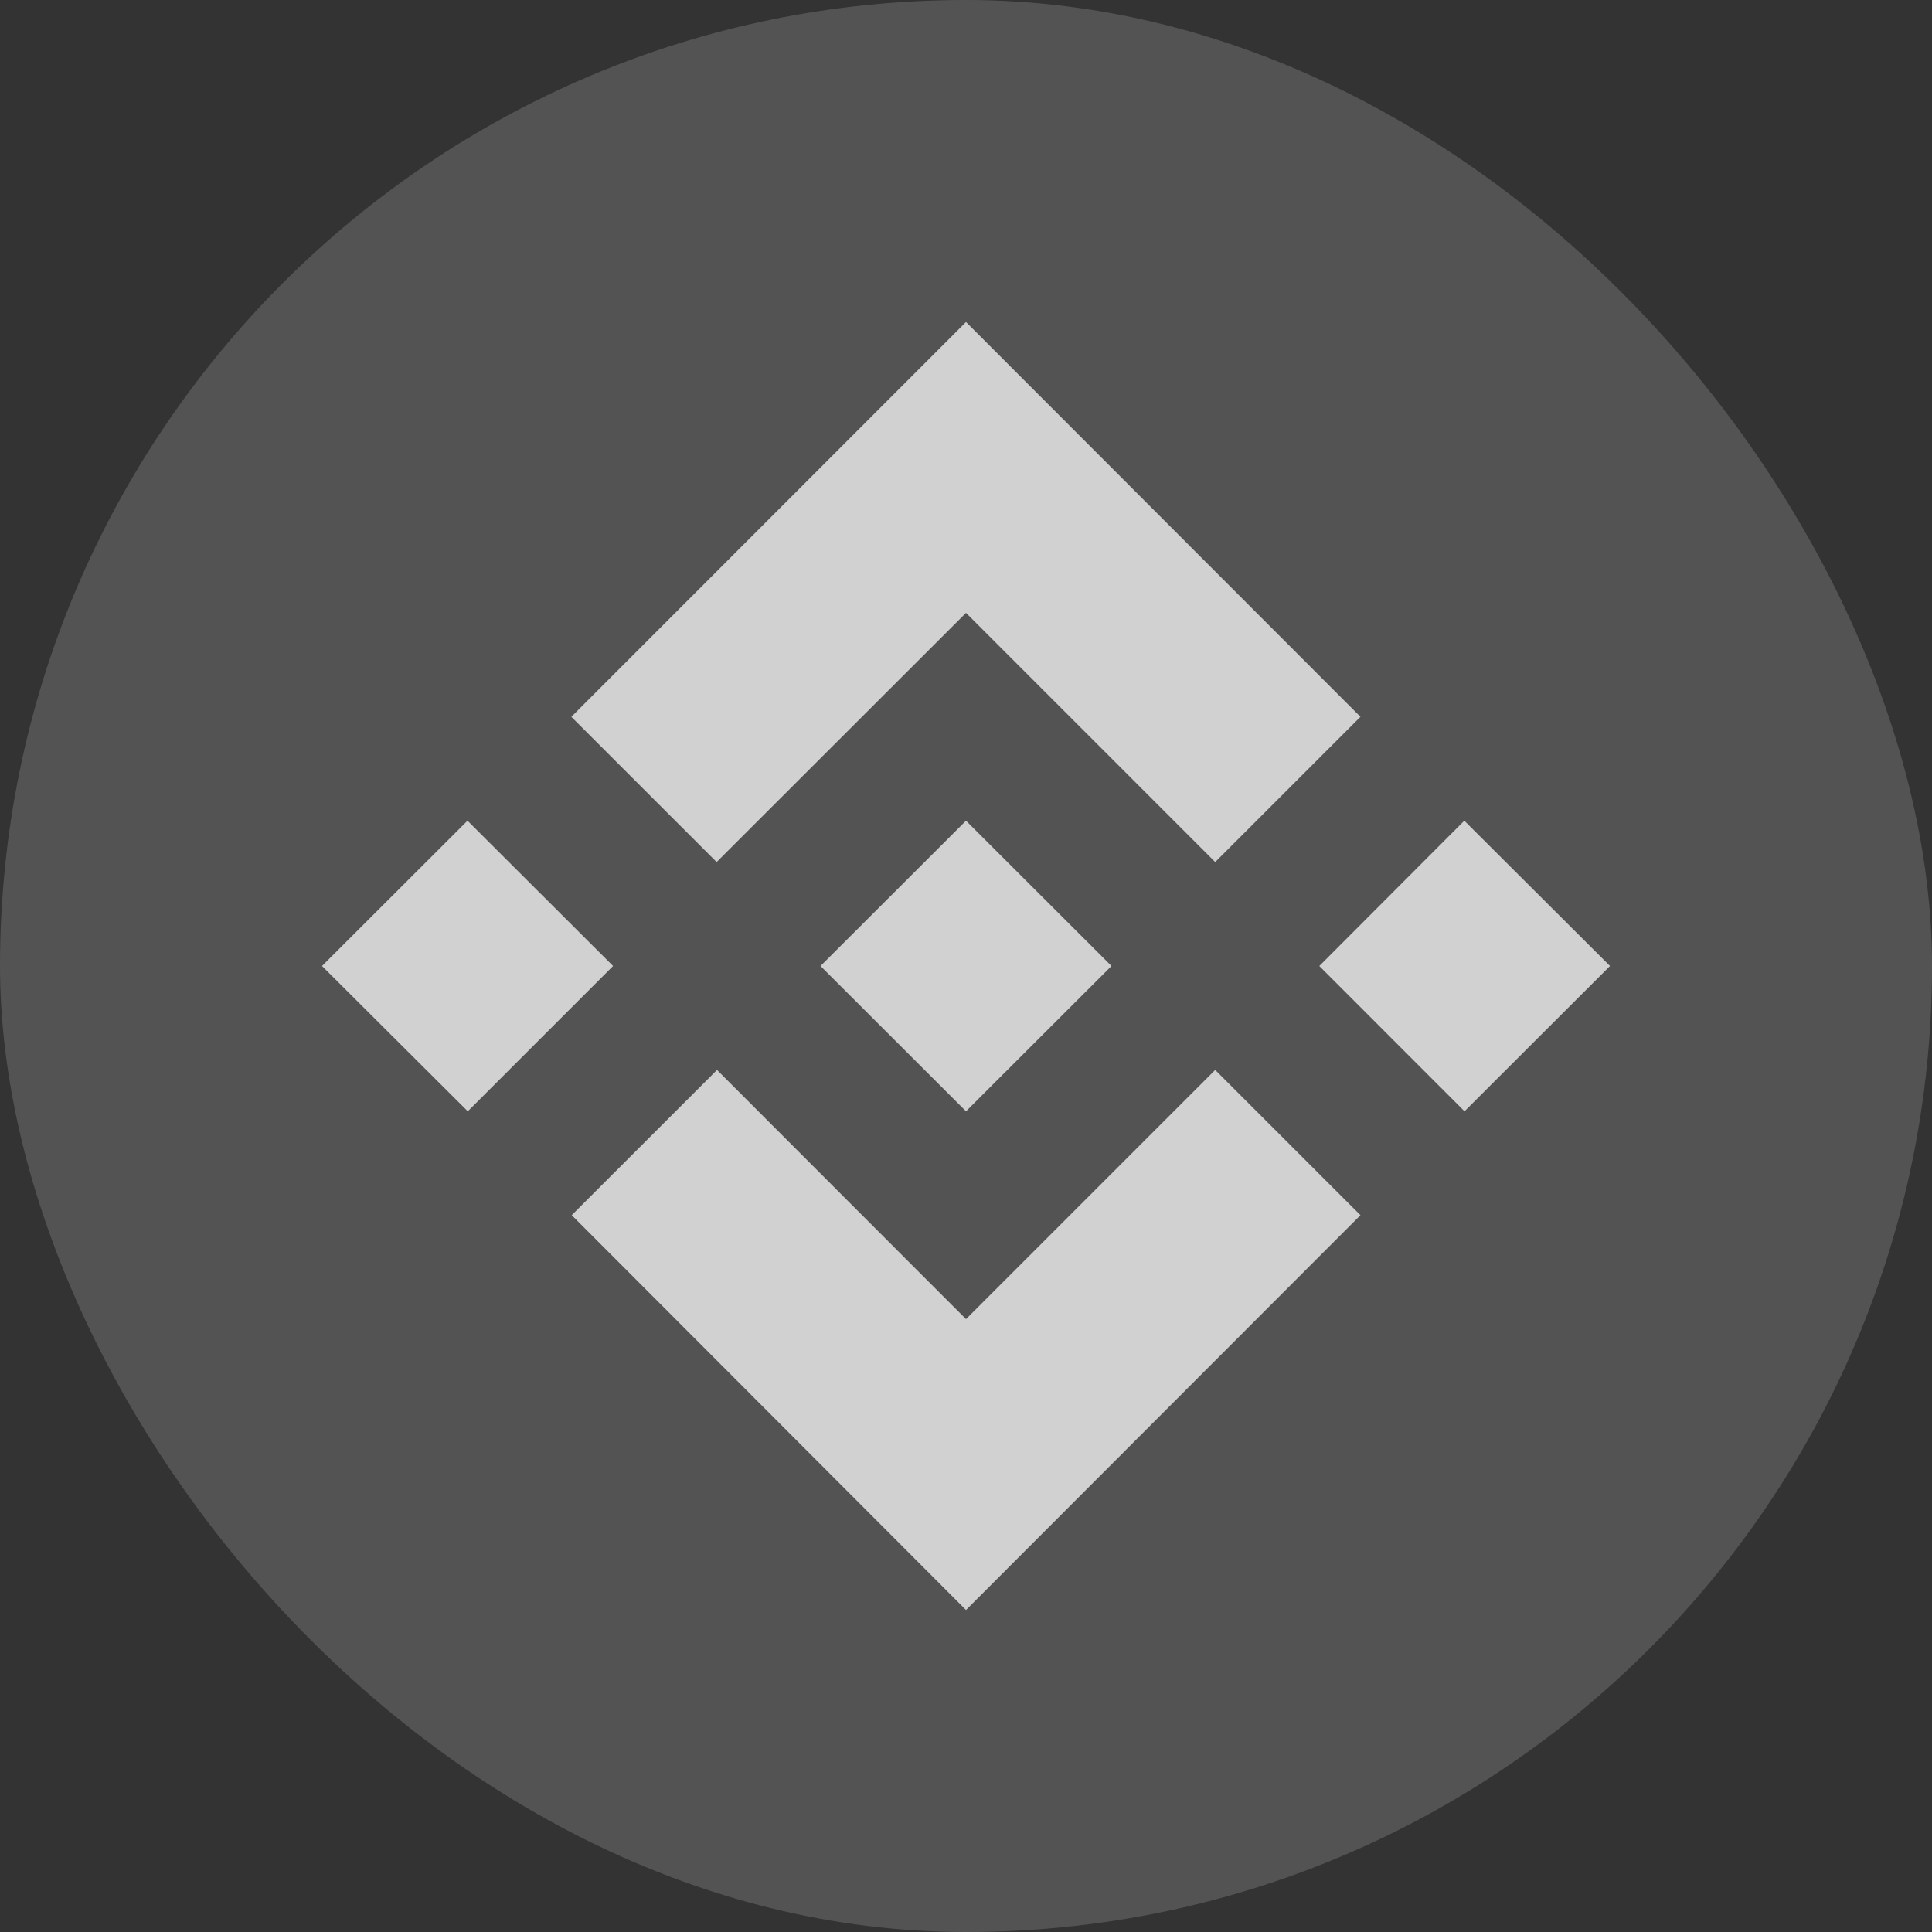 <svg width="40" height="40" viewBox="0 0 40 40" fill="none" xmlns="http://www.w3.org/2000/svg">
<rect x="0" y="0" width="40" height="40" fill="#333333" stroke="none"/>
<rect width="40" height="40" rx="20" fill="white" fill-opacity="0.16"/>
<path d="M12.693 20L9.685 23.008L6.667 20L9.679 16.992L12.693 20ZM20 12.689L25.159 17.848L28.167 14.841L20 6.667L11.829 14.841L14.837 17.848L20 12.689ZM30.317 16.992L27.315 20L30.321 23.008L33.333 20L30.317 16.992ZM20 27.311L14.845 22.152L11.837 25.159L20 33.333L28.167 25.159L25.159 22.152L20 27.311ZM20 23.008L23.012 20L20 16.992L16.988 20L20 23.008Z" fill="#D1D1D2"/>
</svg>

